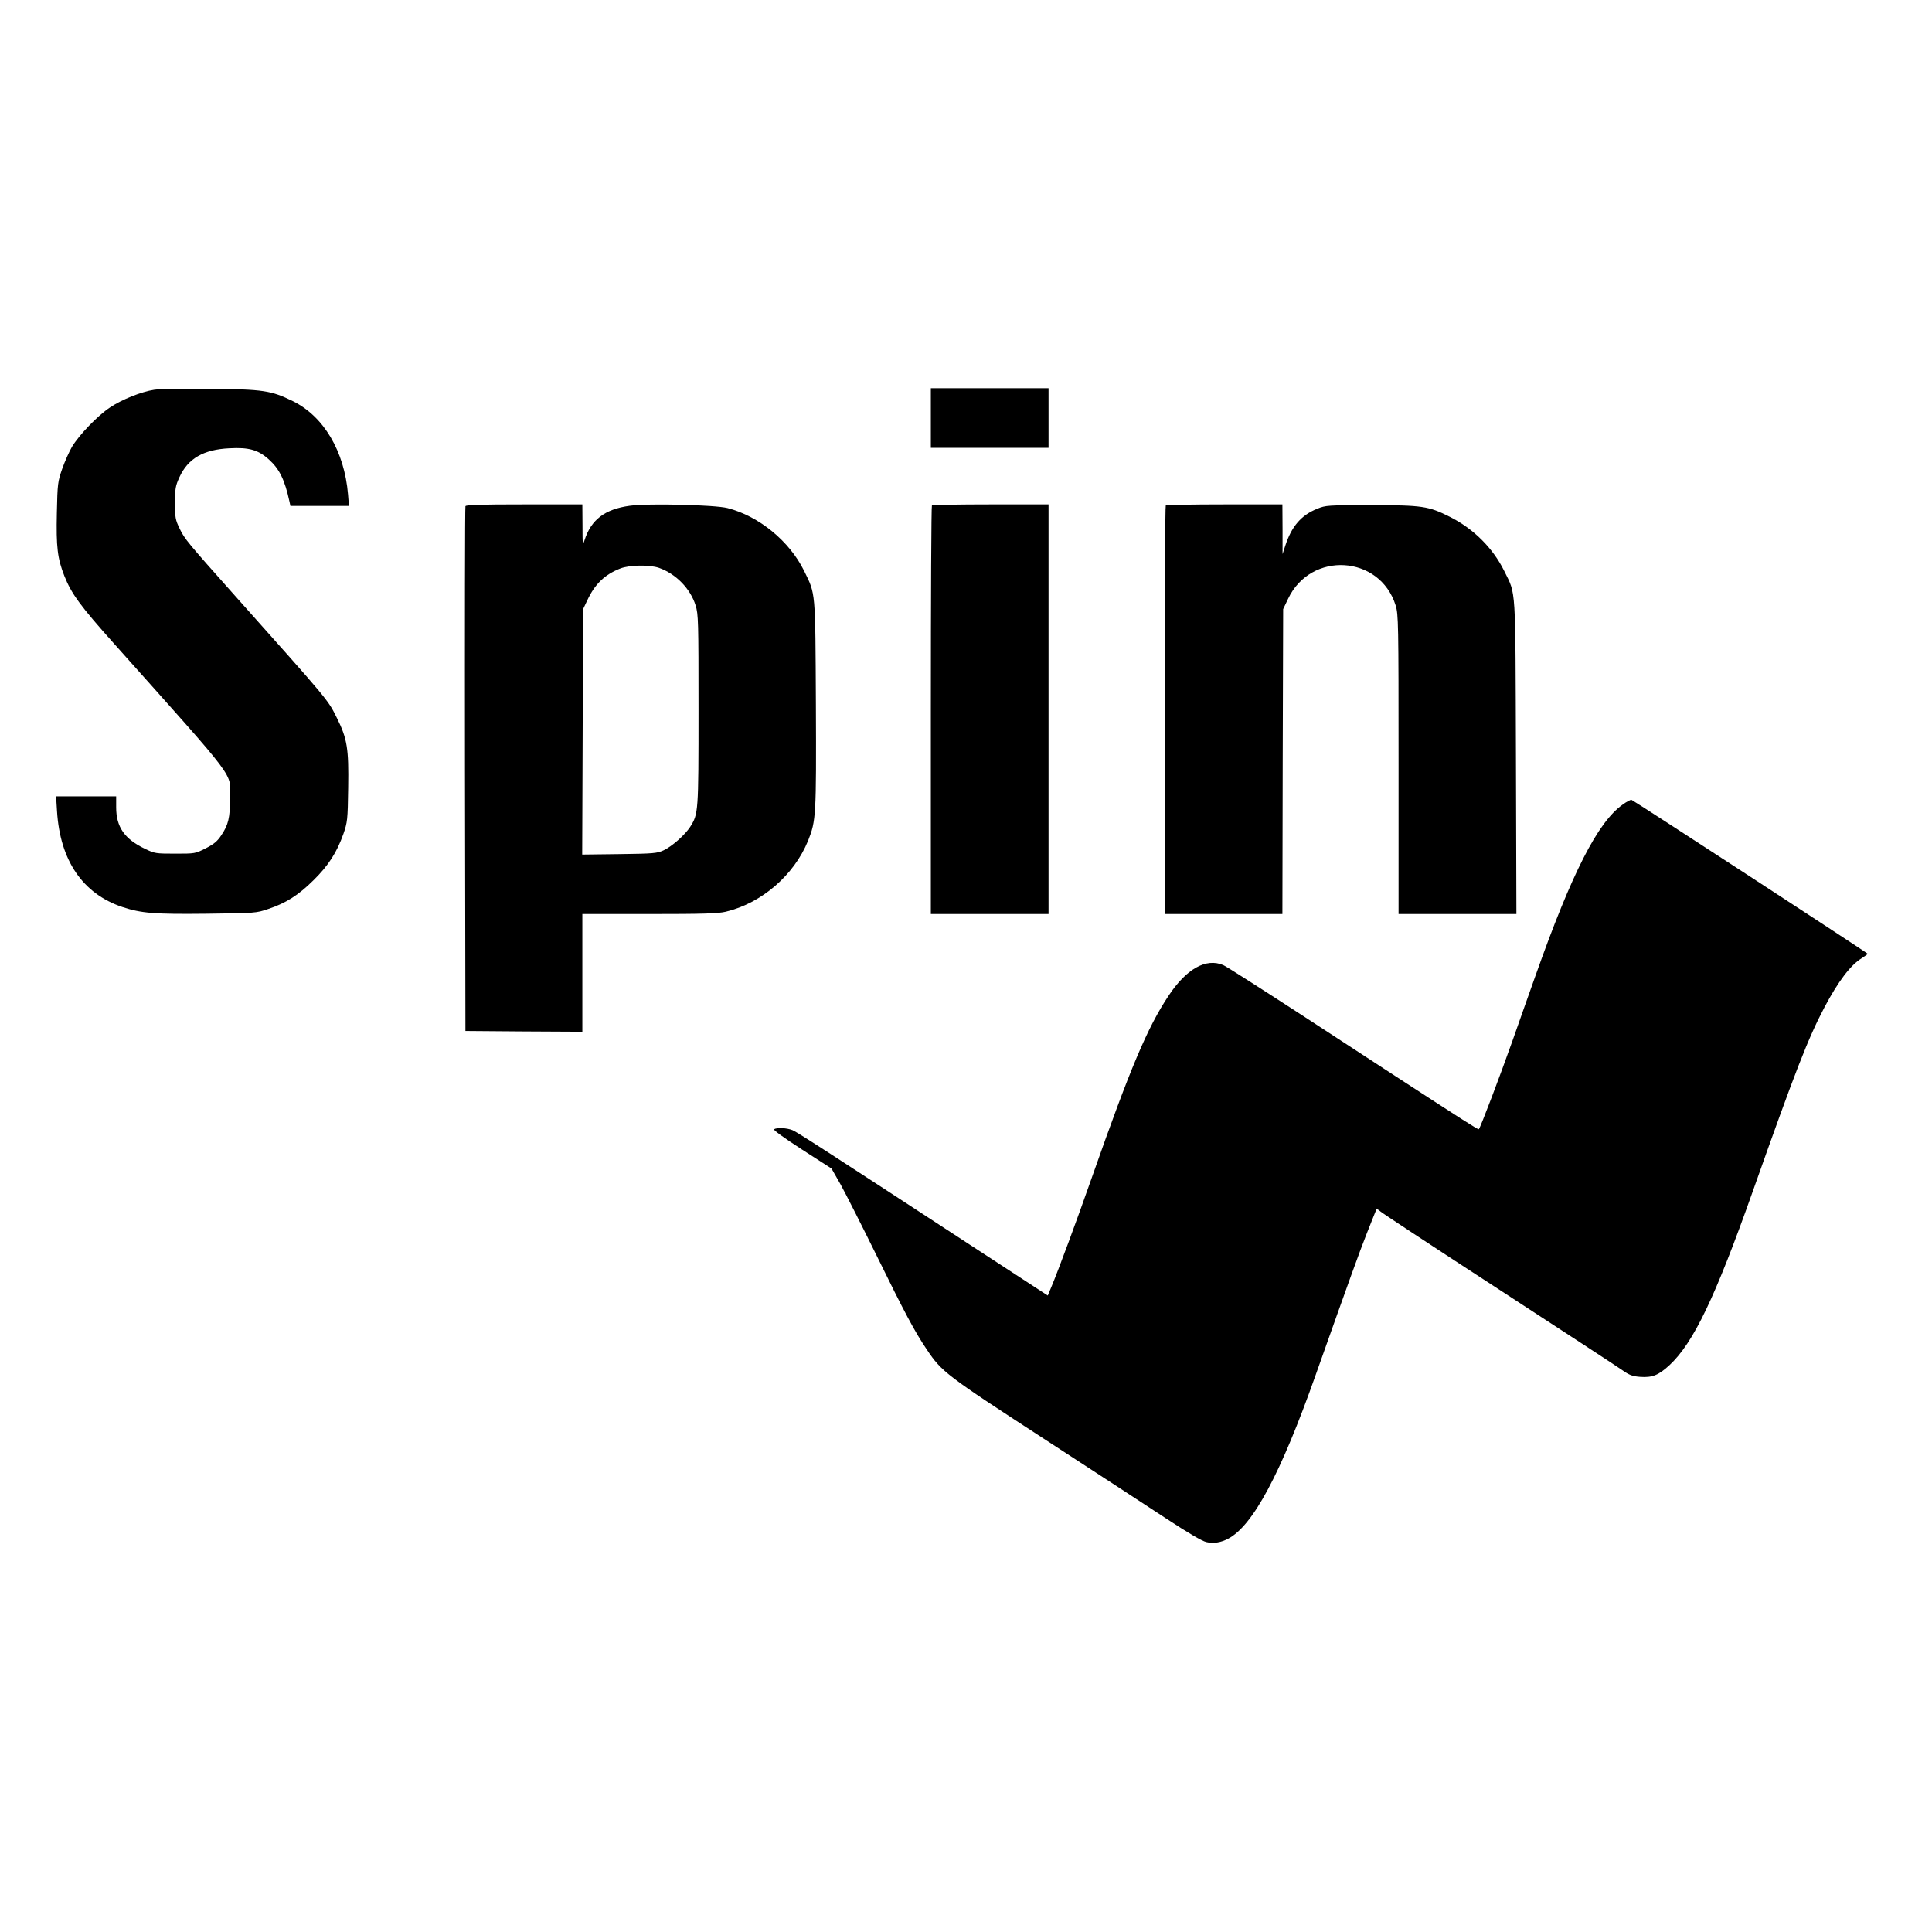 <?xml version="1.0" standalone="no"?>
<!DOCTYPE svg PUBLIC "-//W3C//DTD SVG 20010904//EN"
 "http://www.w3.org/TR/2001/REC-SVG-20010904/DTD/svg10.dtd">
<svg version="1.0" xmlns="http://www.w3.org/2000/svg"
 width="1264pt" height="1264pt" viewBox="0 0 1264 1264"
 preserveAspectRatio="xMidYMid meet">
<g transform="translate(0,1264) scale(0.1,-0.1)"
fill="#000000" stroke="none">
<path d="M1009 10090 c-85 -13 -212 -64 -288 -115 -81 -53 -202 -179 -250
-258 -18 -31 -47 -96 -64 -144 -29 -84 -31 -96 -35 -288 -5 -224 4 -299 49
-413 46 -116 104 -196 326 -444 829 -929 758 -835 758 -1013 0 -125 -11 -172
-58 -241 -25 -38 -48 -57 -101 -84 -69 -35 -70 -35 -200 -35 -126 0 -134 1
-196 31 -135 64 -190 143 -190 272 l0 72 -197 0 -196 0 6 -97 c20 -323 168
-540 427 -627 125 -41 208 -48 555 -44 317 4 321 4 400 31 115 38 197 90 295
187 98 96 154 183 197 305 26 76 28 90 31 302 4 254 -6 320 -74 456 -59 119
-48 106 -660 792 -320 359 -336 379 -368 445 -29 60 -31 73 -31 170 0 94 3
111 29 168 56 122 157 181 327 189 127 7 188 -10 258 -73 69 -62 104 -133 135
-276 l6 -28 192 0 191 0 -6 75 c-24 284 -159 511 -362 611 -142 69 -193 77
-540 80 -170 1 -335 -1 -366 -6z"/>
<path d="M6090 9905 l0 -195 385 0 385 0 0 195 0 195 -385 0 -385 0 0 -195z"/>
<path d="M3045 9328 c-3 -7 -4 -782 -3 -1723 l3 -1710 383 -3 382 -2 0 385 0
385 438 0 c352 0 449 3 500 15 235 56 447 239 539 465 52 131 54 161 51 891
-4 753 -1 718 -77 874 -96 195 -295 358 -501 411 -84 21 -519 32 -640 15 -163
-22 -253 -91 -296 -226 -12 -37 -13 -28 -13 98 l-1 137 -380 0 c-295 0 -382
-3 -385 -12z m1266 -403 c111 -39 206 -136 240 -246 18 -57 19 -102 19 -683 0
-673 -1 -680 -54 -765 -34 -53 -120 -129 -174 -154 -43 -20 -65 -22 -290 -25
l-243 -3 3 803 3 803 27 57 c50 107 114 169 217 209 59 23 191 25 252 4z"/>
<path d="M6097 9333 c-4 -3 -7 -606 -7 -1340 l0 -1333 385 0 385 0 0 1340 0
1340 -378 0 c-208 0 -382 -3 -385 -7z"/>
<path d="M7627 9333 c-4 -3 -7 -606 -7 -1340 l0 -1333 385 0 385 0 2 998 3
997 32 67 c149 315 601 287 704 -43 18 -58 19 -110 19 -1040 l0 -979 385 0
386 0 -3 1023 c-4 1144 2 1061 -77 1222 -74 150 -202 277 -356 354 -139 70
-180 76 -515 76 -284 0 -297 -1 -351 -23 -106 -42 -169 -116 -210 -242 l-18
-55 0 163 -1 162 -378 0 c-208 0 -382 -3 -385 -7z"/>
<path d="M10615 7375 c-162 -115 -331 -446 -568 -1115 -36 -102 -105 -295
-152 -430 -80 -226 -210 -569 -220 -578 -4 -4 -110 64 -545 347 -91 59 -374
244 -630 411 -256 166 -479 309 -497 316 -112 48 -241 -24 -358 -201 -139
-209 -250 -473 -502 -1190 -101 -288 -216 -598 -265 -716 l-23 -55 -460 300
c-1027 671 -1178 768 -1210 782 -37 15 -102 18 -121 6 -7 -4 66 -57 182 -132
l194 -125 60 -105 c32 -58 137 -265 233 -460 185 -377 250 -500 331 -620 97
-145 127 -168 761 -580 325 -211 688 -448 808 -527 140 -92 232 -146 260 -152
46 -11 95 -3 142 22 162 85 344 424 573 1072 231 651 280 787 334 925 34 85
62 157 64 159 2 3 14 -5 27 -16 12 -11 360 -240 772 -508 413 -269 776 -506
807 -528 48 -34 68 -41 117 -45 81 -6 121 10 193 76 157 146 299 441 547 1142
279 788 361 998 467 1199 90 170 171 277 243 321 22 14 40 27 40 30 0 5 -1528
1001 -1545 1007 -5 2 -32 -12 -59 -32z"/>
</g>
</svg>
